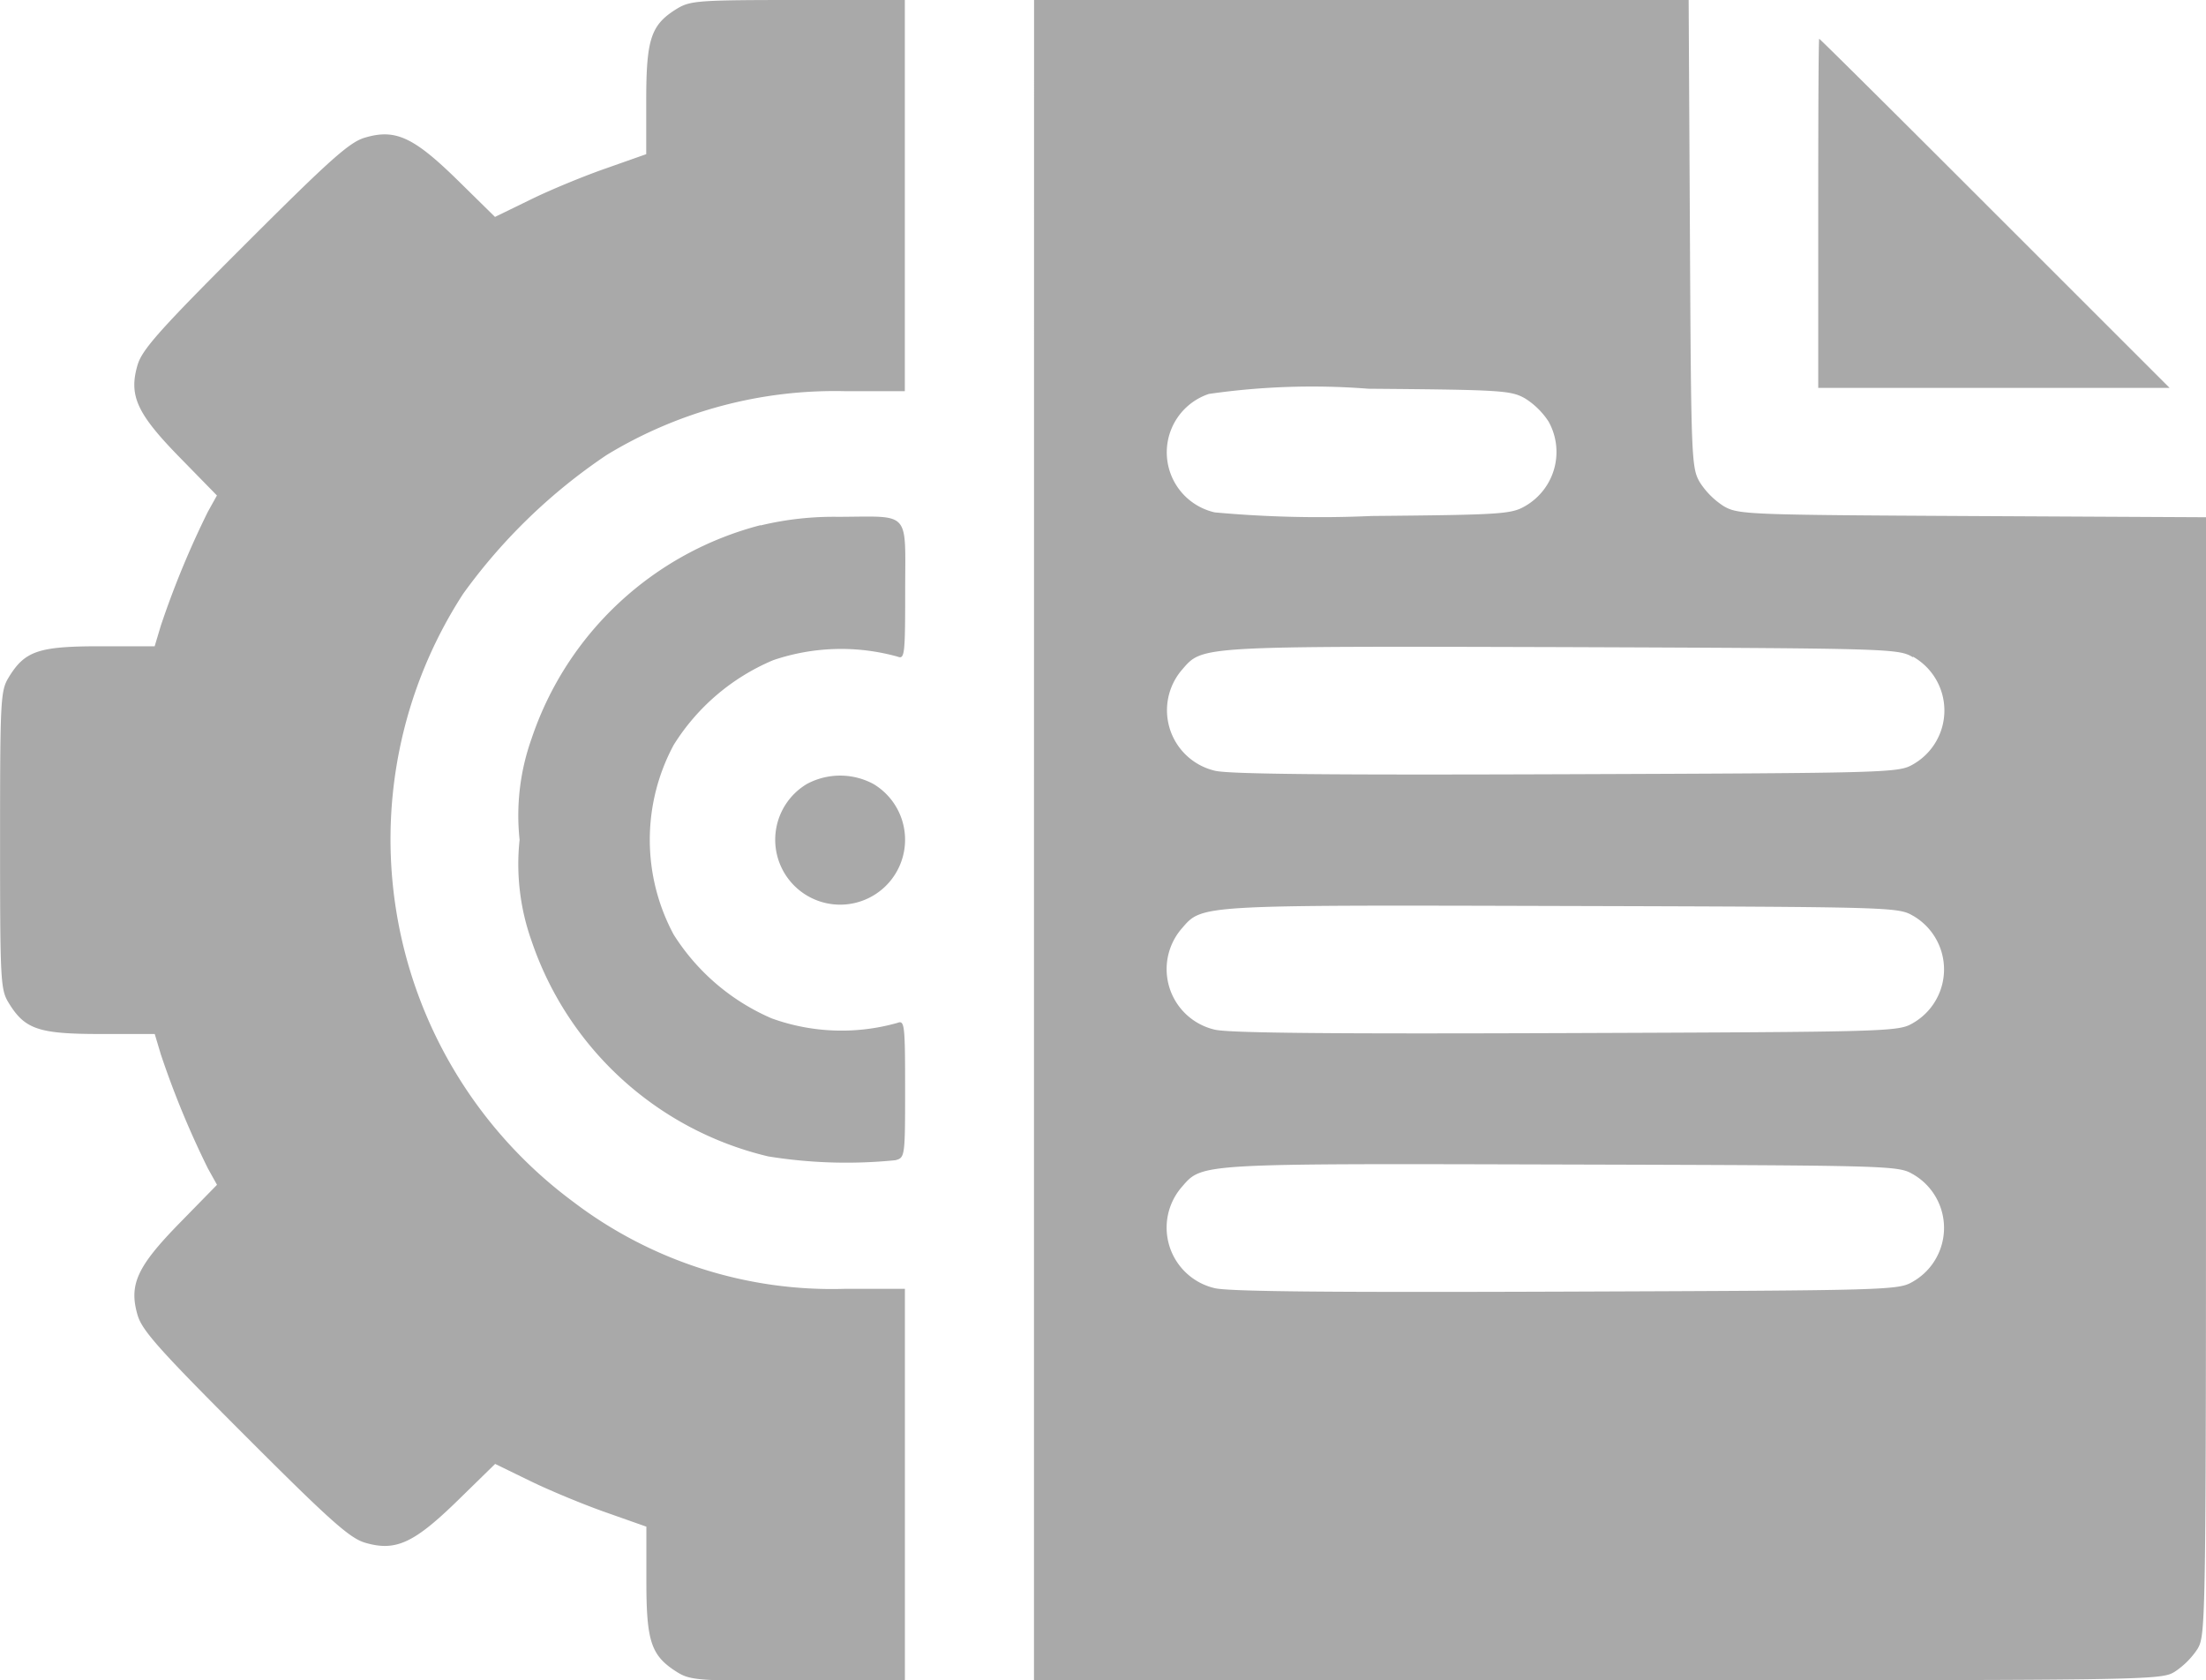 <svg xmlns="http://www.w3.org/2000/svg" width="31.392" height="23.912" viewBox="0 0 31.392 23.912">
  <path id="_009-project_Traced_" data-name="009-project (Traced)" d="M10.533,1.1c-.376.229-.443.426-.444,1.3v.774l-.567.2c-.312.108-.8.309-1.076.445l-.509.248L7.4,3.539c-.624-.61-.882-.729-1.315-.6-.219.064-.494.31-1.712,1.527S2.914,5.957,2.85,6.176c-.127.434-.009.691.605,1.318l.525.537-.128.23a12.851,12.851,0,0,0-.671,1.625l-.087.291H2.316c-.875,0-1.071.067-1.3.444-.115.189-.122.312-.122,2.315s.006,2.126.122,2.315c.23.377.425.443,1.3.444h.779l.087.291a12.851,12.851,0,0,0,.671,1.625l.128.23-.525.537c-.614.627-.732.884-.605,1.318.064.219.31.494,1.527,1.712s1.493,1.463,1.712,1.527c.433.126.691.008,1.315-.6l.534-.522.509.248c.28.136.764.336,1.076.445l.567.2v.774c0,.87.068,1.066.444,1.3.185.113.311.122,1.717.122h1.518V19.321l-.843,0a6.079,6.079,0,0,1-3.886-1.245A6.419,6.419,0,0,1,7.484,9.43,8.03,8.03,0,0,1,9.526,7.455a6.244,6.244,0,0,1,3.4-.908h.843V.98H12.251C10.845.98,10.719.989,10.533,1.1Zm5.074,11.834V24.892h8.017c7.891,0,8.02,0,8.217-.122a1.148,1.148,0,0,0,.322-.322c.12-.2.122-.325.122-8.153V8.341l-3.326-.017c-3.219-.017-3.333-.021-3.539-.142a1.126,1.126,0,0,1-.337-.337c-.121-.206-.125-.32-.142-3.539L24.923.98H15.608ZM26.767,4.015V6.5h5L29.281,4.015c-1.365-1.366-2.49-2.483-2.5-2.483S26.767,2.649,26.767,4.015ZM22.6,6.653a1.091,1.091,0,0,1,.33.327.888.888,0,0,1-.33,1.2c-.2.117-.33.126-2.187.143a16.465,16.465,0,0,1-2.232-.051.876.876,0,0,1-.085-1.686,10.31,10.31,0,0,1,2.269-.074C22.27,6.528,22.395,6.535,22.6,6.653Zm-10.881,1.8a4.67,4.67,0,0,0-3.261,3.037,3.259,3.259,0,0,0-.171,1.441,3.259,3.259,0,0,0,.171,1.441,4.7,4.7,0,0,0,3.368,3.065,6.965,6.965,0,0,0,1.809.054c.136-.036.138-.052.138-1.017,0-.909-.008-.977-.107-.938a2.923,2.923,0,0,1-1.793-.064,3.1,3.1,0,0,1-1.393-1.191,2.848,2.848,0,0,1,0-2.7,3.072,3.072,0,0,1,1.416-1.206,3,3,0,0,1,1.771-.05c.1.04.107-.029.107-.938,0-1.155.089-1.056-.95-1.052A4.442,4.442,0,0,0,11.714,8.458Zm16.4,1.874a.881.881,0,0,1,0,1.529c-.208.122-.311.125-4.952.142-3.317.012-4.815,0-4.991-.051a.884.884,0,0,1-.459-1.44c.291-.336.221-.332,5.408-.318C27.806,10.207,27.905,10.21,28.113,10.332ZM12.373,12.138a.924.924,0,1,0,.951,0A1,1,0,0,0,12.373,12.138Zm15.741,1.873a.881.881,0,0,1,0,1.529c-.208.122-.311.125-4.952.142-3.317.012-4.815,0-4.991-.051a.884.884,0,0,1-.459-1.44c.291-.336.221-.332,5.408-.318C27.806,13.886,27.905,13.889,28.113,14.011Zm0,3.679a.881.881,0,0,1,0,1.529c-.208.122-.311.125-4.952.142-3.317.012-4.815,0-4.991-.051a.884.884,0,0,1-.459-1.44c.291-.336.221-.332,5.408-.318C27.806,17.565,27.905,17.567,28.113,17.69Z" transform="translate(-0.893 -0.98)" fill="#a9a9a9" fill-rule="evenodd"/>
</svg>
